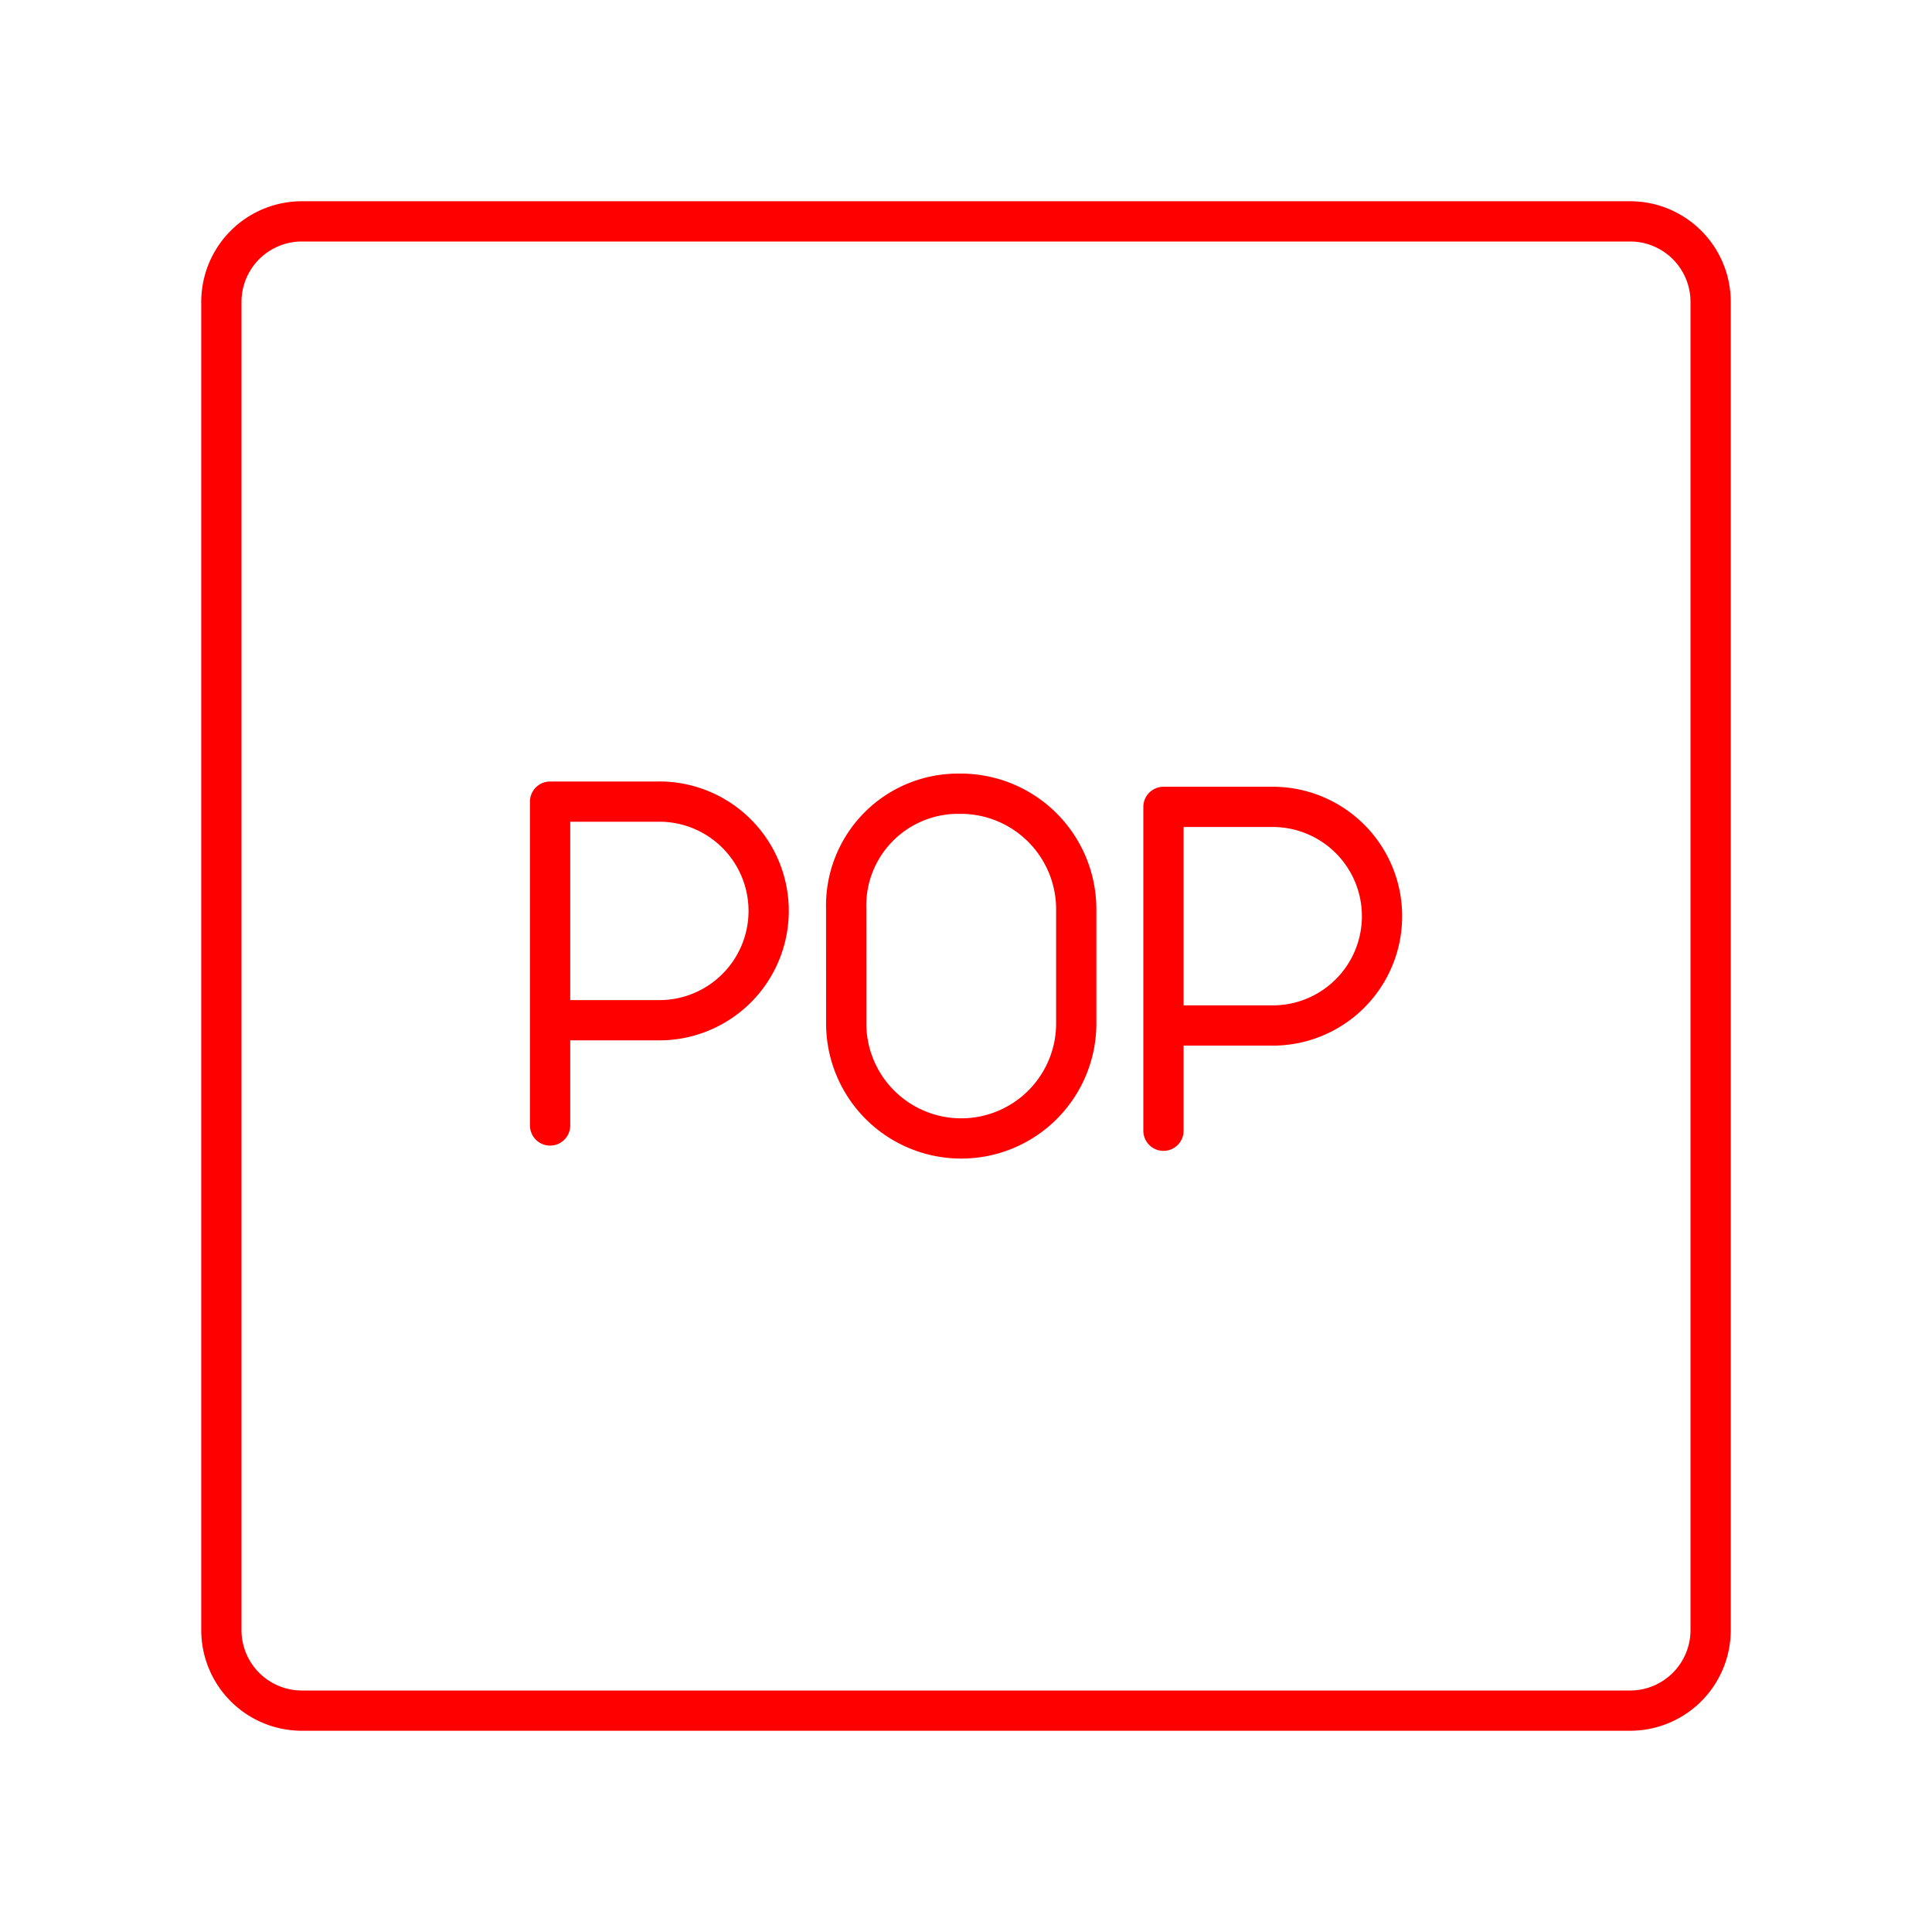 <svg xmlns="http://www.w3.org/2000/svg" viewBox="0 0 48 48"><defs><style>.a{fill:none;stroke:#FF0000;stroke-linecap:round;stroke-linejoin:round;}</style></defs><path class="a" d="M13.667,27.962V19.916h2.662a2.716,2.716,0,1,1,0,5.431h-2.662"/><path class="a" d="M28.906,28.093V20.047h2.662a2.716,2.716,0,1,1,0,5.431h-2.662"/><path class="a" d="M21.024,25.427a2.857,2.857,0,0,0,5.715,0V22.573A2.871,2.871,0,0,0,23.827,19.72a2.78,2.78,0,0,0-2.804,2.853Z"/><path class="a" d="M40.5,5.5H7.5a2,2,0,0,0-2,2v33a2,2,0,0,0,2,2h33a2,2,0,0,0,2-2V7.5A2,2,0,0,0,40.5,5.5Z"/></svg>